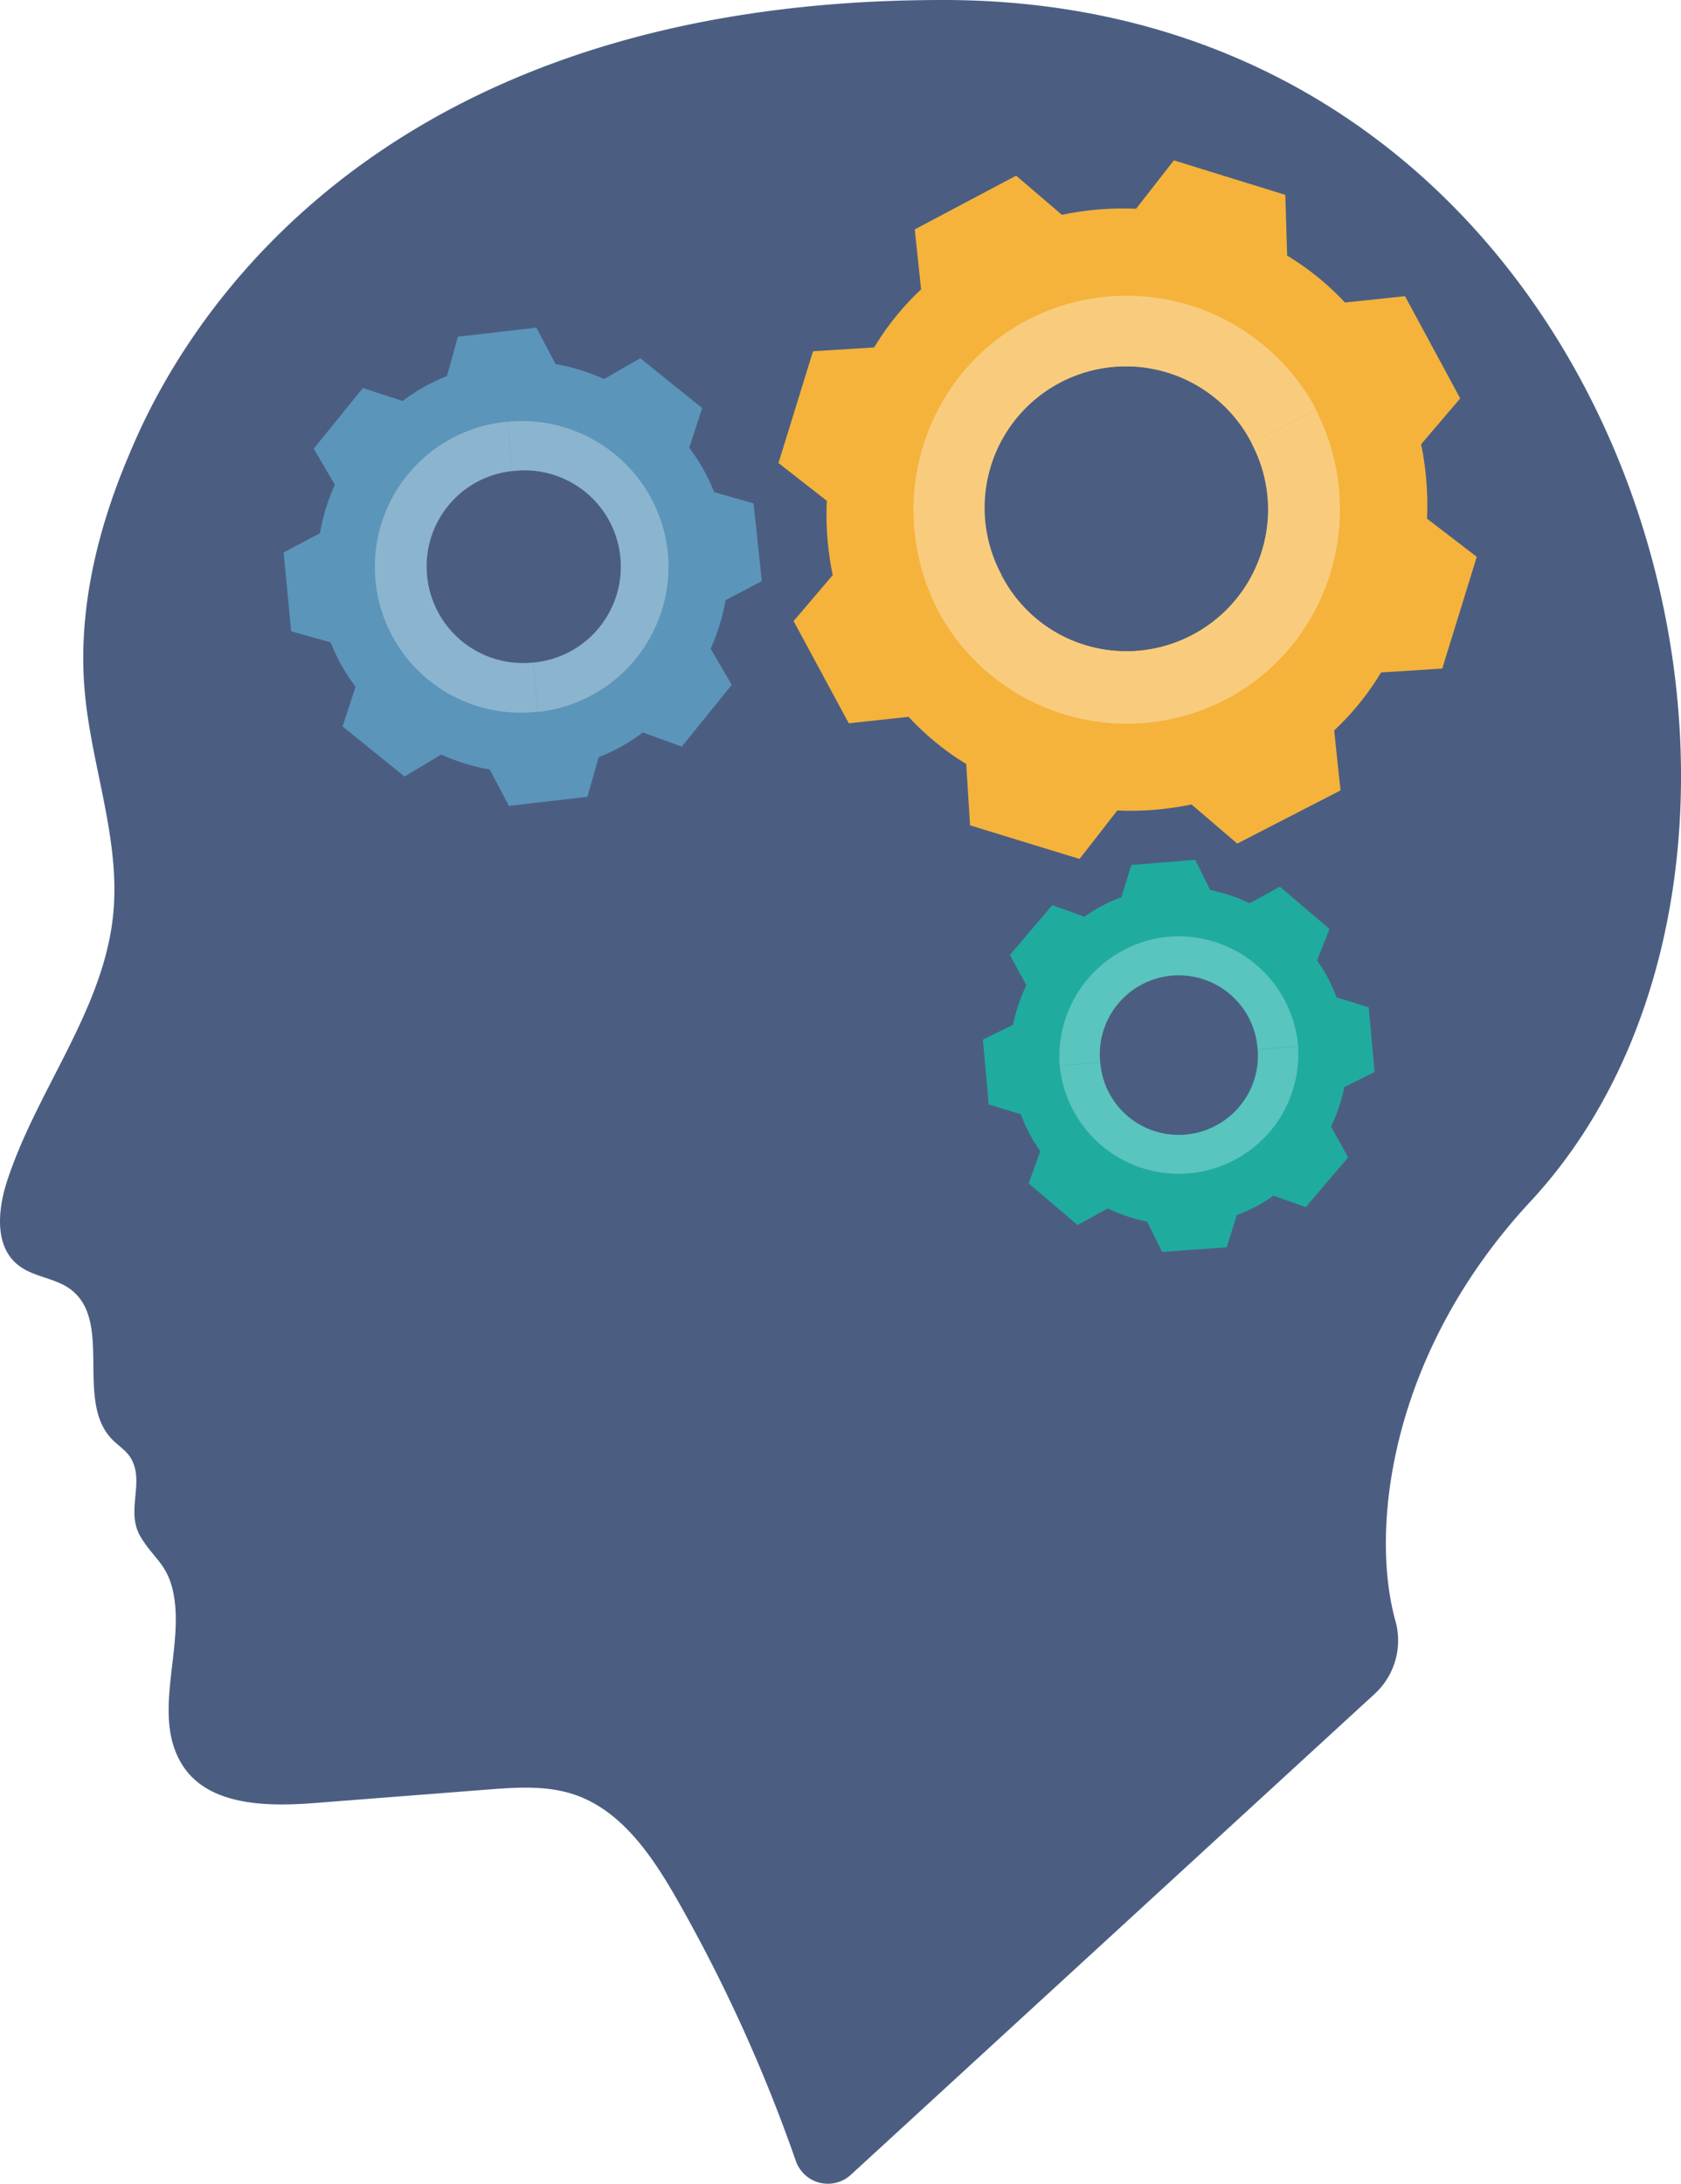 <svg xmlns="http://www.w3.org/2000/svg" viewBox="0 0 389.58 505.93"><defs><style>.cls-1{fill:#4b5e82;}.cls-2{fill:#f5b33c;}.cls-3{fill:#f9cc7d;}.cls-4{fill:#20ab9f;}.cls-5{fill:#5ac4be;}.cls-6{fill:#5b95ba;}.cls-7{fill:#8bb4ce;}</style></defs><g id="Layer_2" data-name="Layer 2"><g id="Layer_1-2" data-name="Layer 1"><path class="cls-1" d="M197.18,503.86a7.86,7.86,0,0,1-12.74-3.21A365.64,365.64,0,0,0,156.87,440C151.11,429.93,144,419.4,133,415.73c-6.44-2.14-13.42-1.64-20.18-1.11l-40,3.11c-11.2.87-24.77.62-30.67-9C34.91,397,43.21,381,39.94,368c-1.46-5.77-4.41-7.09-7.3-11.86-3.67-6.05,1-12.62-2.3-18.29-1.07-1.8-2.95-2.92-4.41-4.43-8.63-8.95.37-27.31-9.61-34.73C12.69,296,7.6,295.88,4.09,293c-5.42-4.39-4.59-12.84-2.42-19.46,6.94-21.2,22.45-39.68,24.58-61.88,1.66-17.29-5.1-34.21-6.62-51.51-1.61-18.35,2.76-36.83,9.88-53.83C35.31,92.49,72.5-.17,218.84,0c160.45.19,212.62,195.36,136,278.2-33,35.4-37.34,76.36-31.42,97.42a16.79,16.79,0,0,1-4.89,16.87Z"/><path class="cls-2" d="M330.72,120.16a69.49,69.49,0,0,0-1.37-17.23l9.06-10.63L325.62,68.62,311.7,70.09a62,62,0,0,0-13.4-10.87l-.42-14.07-25.83-8-8.76,11.22a69.16,69.16,0,0,0-17.19,1.4l-10.61-9.07L212,53.15l1.47,13.9a62.2,62.2,0,0,0-10.87,13.44l-14.18.89-8,25.89,11.2,8.76a68.9,68.9,0,0,0,1.37,17.22l-9.07,10.64,12.79,23.68,13.87-1.49A62.2,62.2,0,0,0,223.93,177l.88,14.21L250.19,199l8.75-11.23a69.28,69.28,0,0,0,17.2-1.4l10.6,9.07,23.93-12.32-1.47-13.89a62.8,62.8,0,0,0,10.87-13.44l14.18-.9,8-25.89Zm-79.51,29.21a33,33,0,1,1,41.27-21.82A32.87,32.87,0,0,1,251.21,149.37Z"/><path class="cls-3" d="M276.38,147.08a32.59,32.59,0,0,1-44.19-13.68l-14.92,7.88A49.68,49.68,0,0,0,284.18,162c24.06-12.72,33.29-42.53,20.77-67.06l-14.86,7.85A32.77,32.77,0,0,1,276.38,147.08Z"/><path class="cls-3" d="M238.05,74.17C214,86.89,204.77,116.7,217.29,141.23l14.92-7.88a32.75,32.75,0,1,1,57.9-30.61L305,94.85A49.79,49.79,0,0,0,238.05,74.17Z"/><path class="cls-4" d="M308.47,261a38.85,38.85,0,0,0,3.09-9.15l7-3.47-1.35-15-7.48-2.31a34.58,34.58,0,0,0-4.49-8.53l2.88-7.32-11.51-9.79-7,3.84a38.35,38.35,0,0,0-9.15-3.07l-3.45-7-14.82,1.21-2.3,7.46a34.55,34.55,0,0,0-8.54,4.51l-7.49-2.66-9.81,11.53,3.82,7a38.45,38.45,0,0,0-3.08,9.16l-7,3.46,1.35,15,7.46,2.29a34.58,34.58,0,0,0,4.49,8.53l-2.68,7.49,11.31,9.63,7-3.84a38.7,38.7,0,0,0,9.14,3.06l3.45,7,15-1.05,2.3-7.46a35.29,35.29,0,0,0,8.54-4.52l7.48,2.67,9.82-11.54Zm-47.27-2.5a18.47,18.47,0,1,1,26-2.12A18.37,18.37,0,0,1,261.2,258.52Z"/><path class="cls-5" d="M274.63,262.88A18.2,18.2,0,0,1,255,246.13l-9.4.77a27.71,27.71,0,0,0,55.23-4.51l-9.36.76A18.29,18.29,0,0,1,274.63,262.88Z"/><path class="cls-5" d="M271,217a27.91,27.91,0,0,0-25.42,29.87l9.4-.76a18.3,18.3,0,1,1,36.47-3l9.4-.77A27.82,27.82,0,0,0,271,217Z"/><path class="cls-6" d="M102.26,174.81a47.45,47.45,0,0,0,11.24,3.48l4.44,8.42,18.21-2.11,2.59-9.18A42,42,0,0,0,149,169.69l9,3.29,11.58-14.32-4.89-8.38a46.73,46.73,0,0,0,3.46-11.23l8.41-4.42-1.92-18L165.49,114a42.38,42.38,0,0,0-5.76-10.27l3-9.2L148.39,83,140,87.82a47.09,47.09,0,0,0-11.25-3.49l-4.44-8.42L106.13,78l-2.56,9.15A42.53,42.53,0,0,0,93.31,92.9l-9.21-3L72.71,103.94l4.9,8.37a46.87,46.87,0,0,0-3.46,11.23L65.73,128l1.75,18.25,9.16,2.58a42.56,42.56,0,0,0,5.76,10.27l-3,9.2,14.35,11.61Zm1.61-57.68a22.51,22.51,0,1,1,3.37,31.62A22.38,22.38,0,0,1,103.87,117.13Z"/><path class="cls-7" d="M99,133.63a22.18,22.18,0,0,1,19.81-24.5L117.55,97.7a33.78,33.78,0,1,0,7.18,67.17l-1.22-11.38A22.31,22.31,0,0,1,99,133.63Z"/><path class="cls-7" d="M154.76,127.8a34,34,0,0,0-37.18-30.08l1.22,11.43a22.31,22.31,0,1,1,4.74,44.36l1.22,11.43A33.9,33.9,0,0,0,154.76,127.8Z"/></g></g></svg>